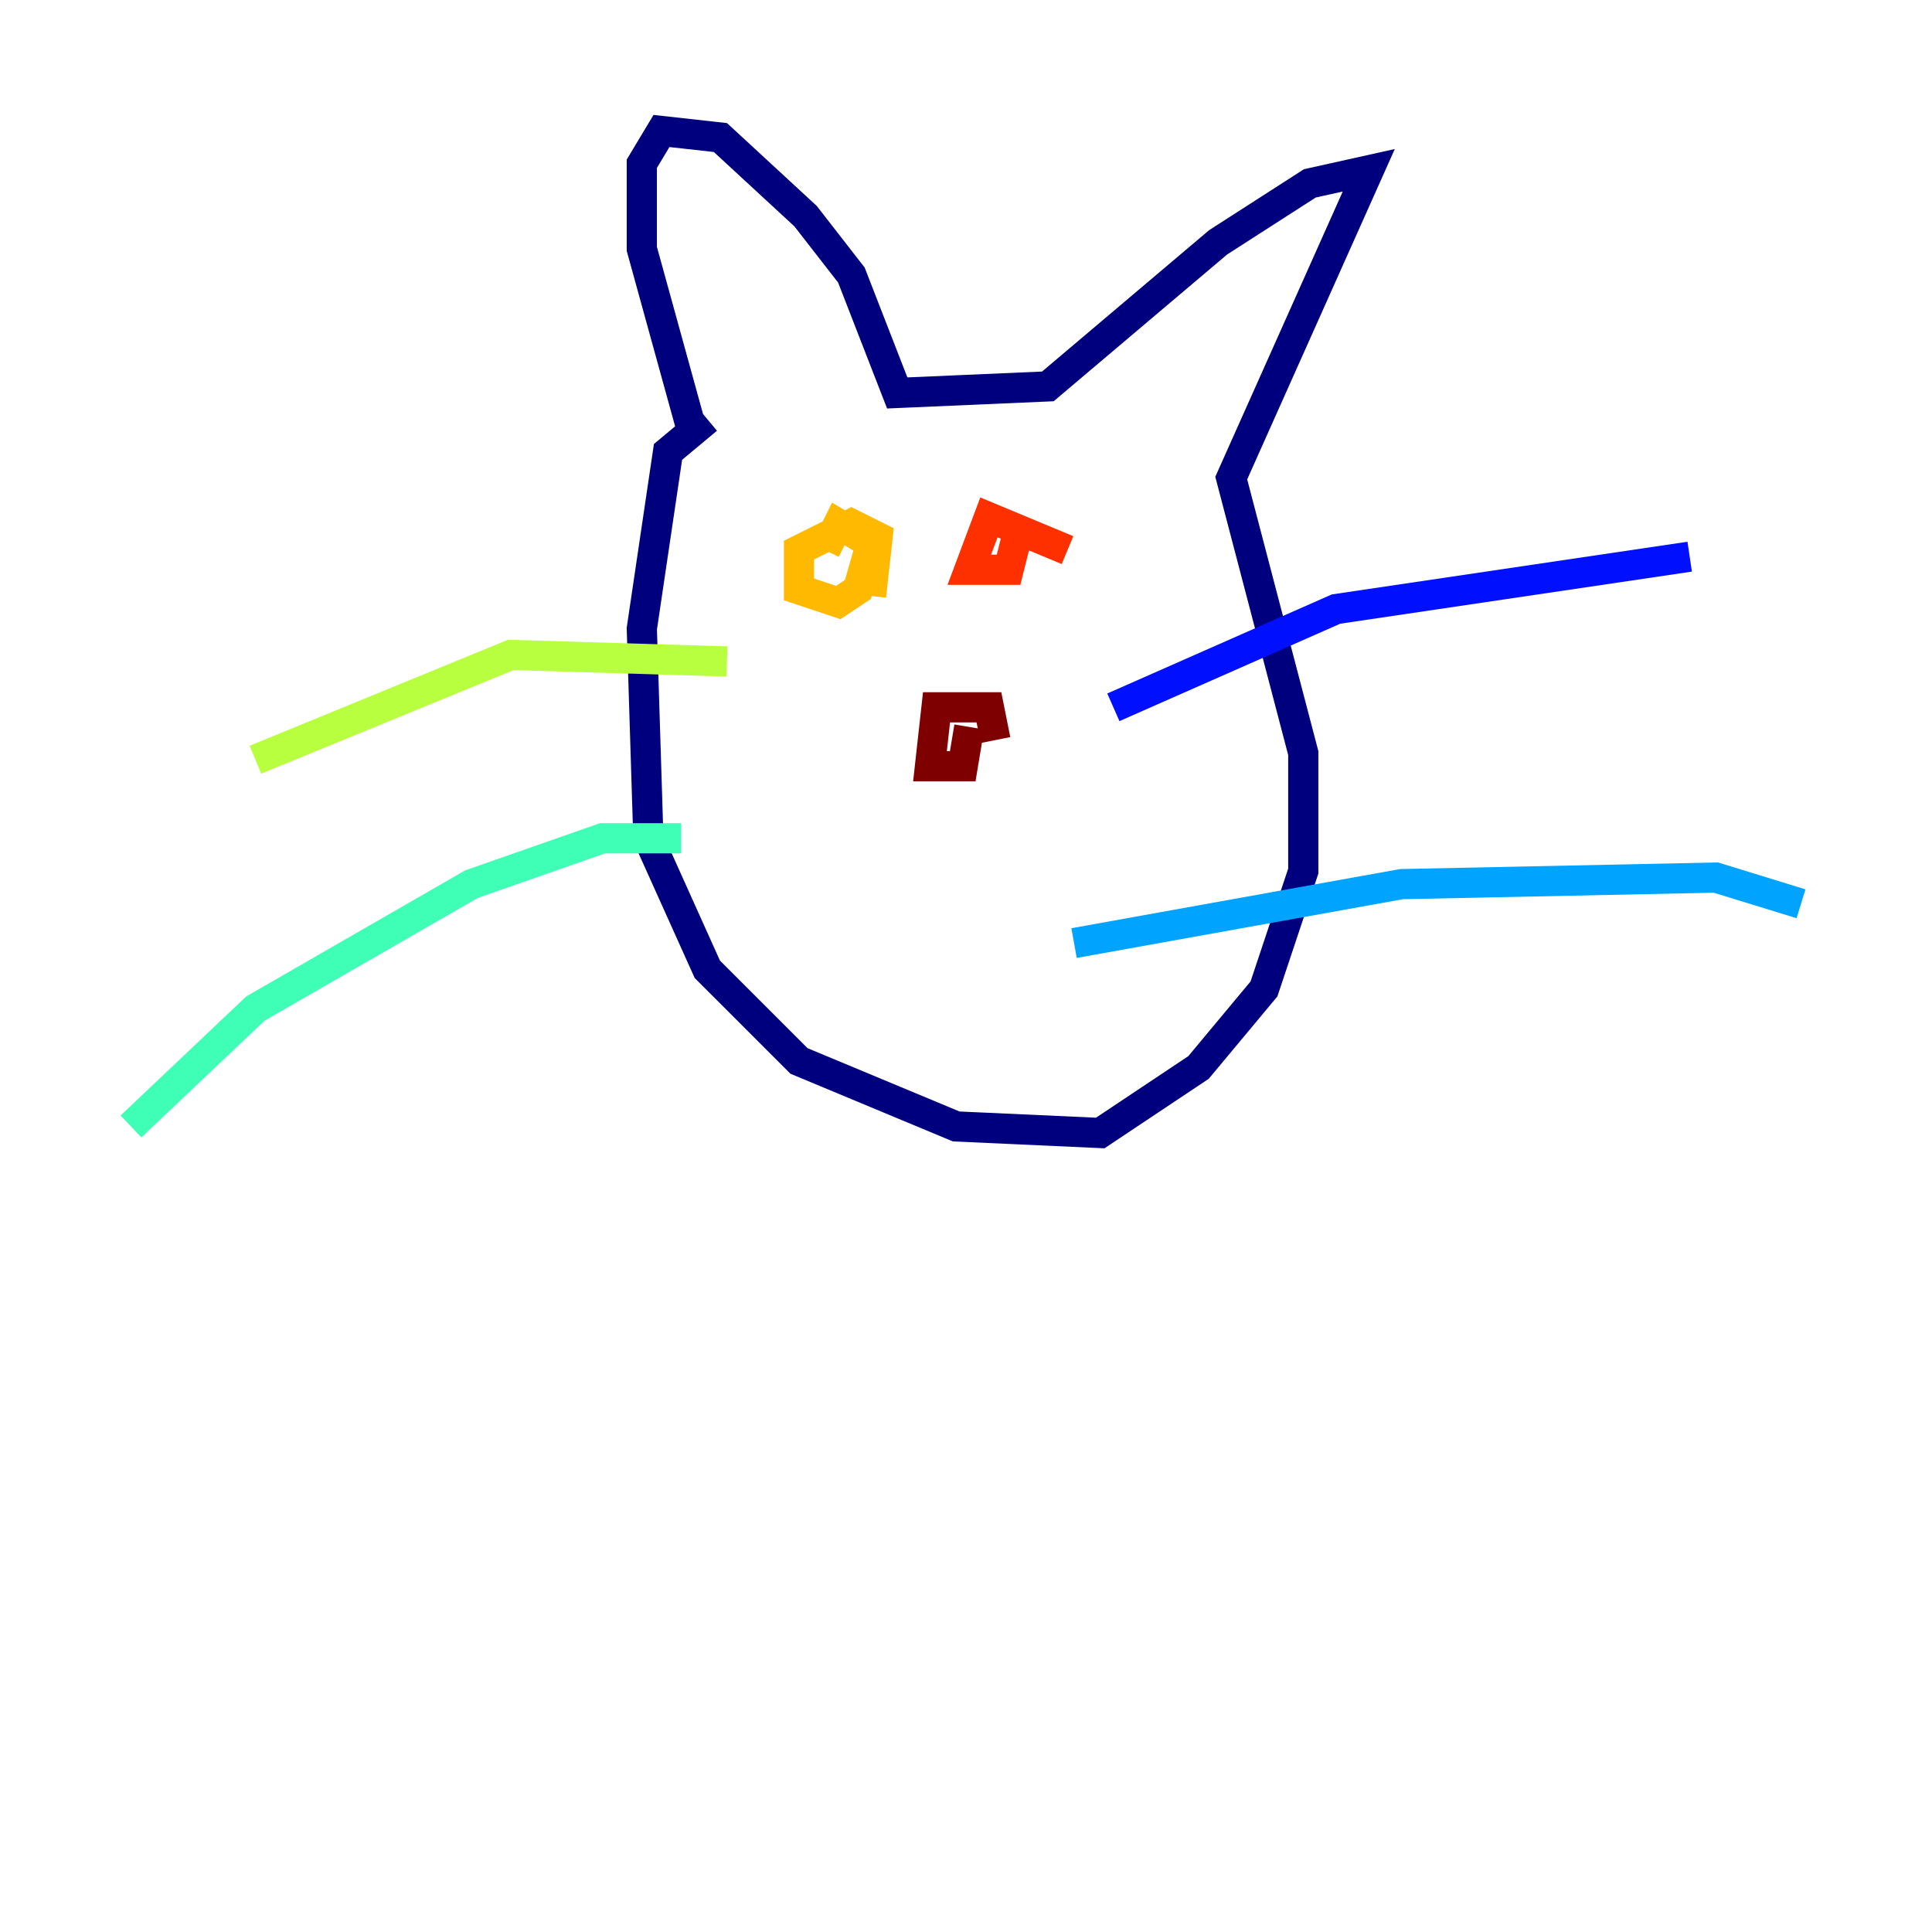 <?xml version="1.0" encoding="utf-8" ?>
<svg baseProfile="tiny" height="128" version="1.2" viewBox="0,0,128,128" width="128" xmlns="http://www.w3.org/2000/svg" xmlns:ev="http://www.w3.org/2001/xml-events" xmlns:xlink="http://www.w3.org/1999/xlink"><defs /><polyline fill="none" points="46.861,27.77 44.258,29.939 42.522,41.654 42.956,55.539 46.861,64.217 52.936,70.291 63.349,74.63 72.895,75.064 79.403,70.725 83.742,65.519 86.346,57.709 86.346,49.898 81.573,31.675 90.685,11.281 86.78,12.149 80.705,16.054 69.424,25.6 59.444,26.034 56.407,18.224 53.37,14.319 47.729,9.112 43.824,8.678 42.522,10.848 42.522,16.488 45.993,29.071" stroke="#00007f" stroke-width="2" /><polyline fill="none" points="73.763,46.861 88.515,40.352 111.946,36.881" stroke="#0010ff" stroke-width="2" /><polyline fill="none" points="71.159,62.481 92.854,58.576 113.681,58.142 119.322,59.878" stroke="#00a4ff" stroke-width="2" /><polyline fill="none" points="45.125,55.539 39.919,55.539 31.241,58.576 16.922,66.82 8.678,74.63" stroke="#3fffb7" stroke-width="2" /><polyline fill="none" points="48.163,43.824 33.844,43.39 16.922,50.332" stroke="#b7ff3f" stroke-width="2" /><polyline fill="none" points="57.709,39.485 58.142,35.58 56.407,34.712 52.936,36.447 52.936,39.051 55.539,39.919 56.841,39.051 57.709,36.014 55.539,34.712 54.671,36.447" stroke="#ffb900" stroke-width="2" /><polyline fill="none" points="70.725,36.447 65.519,34.278 64.217,37.749 66.82,37.749 67.688,34.278" stroke="#ff3000" stroke-width="2" /><polyline fill="none" points="65.953,49.031 65.519,46.861 62.047,46.861 61.614,50.766 63.783,50.766 64.217,48.163" stroke="#7f0000" stroke-width="2" /></svg>